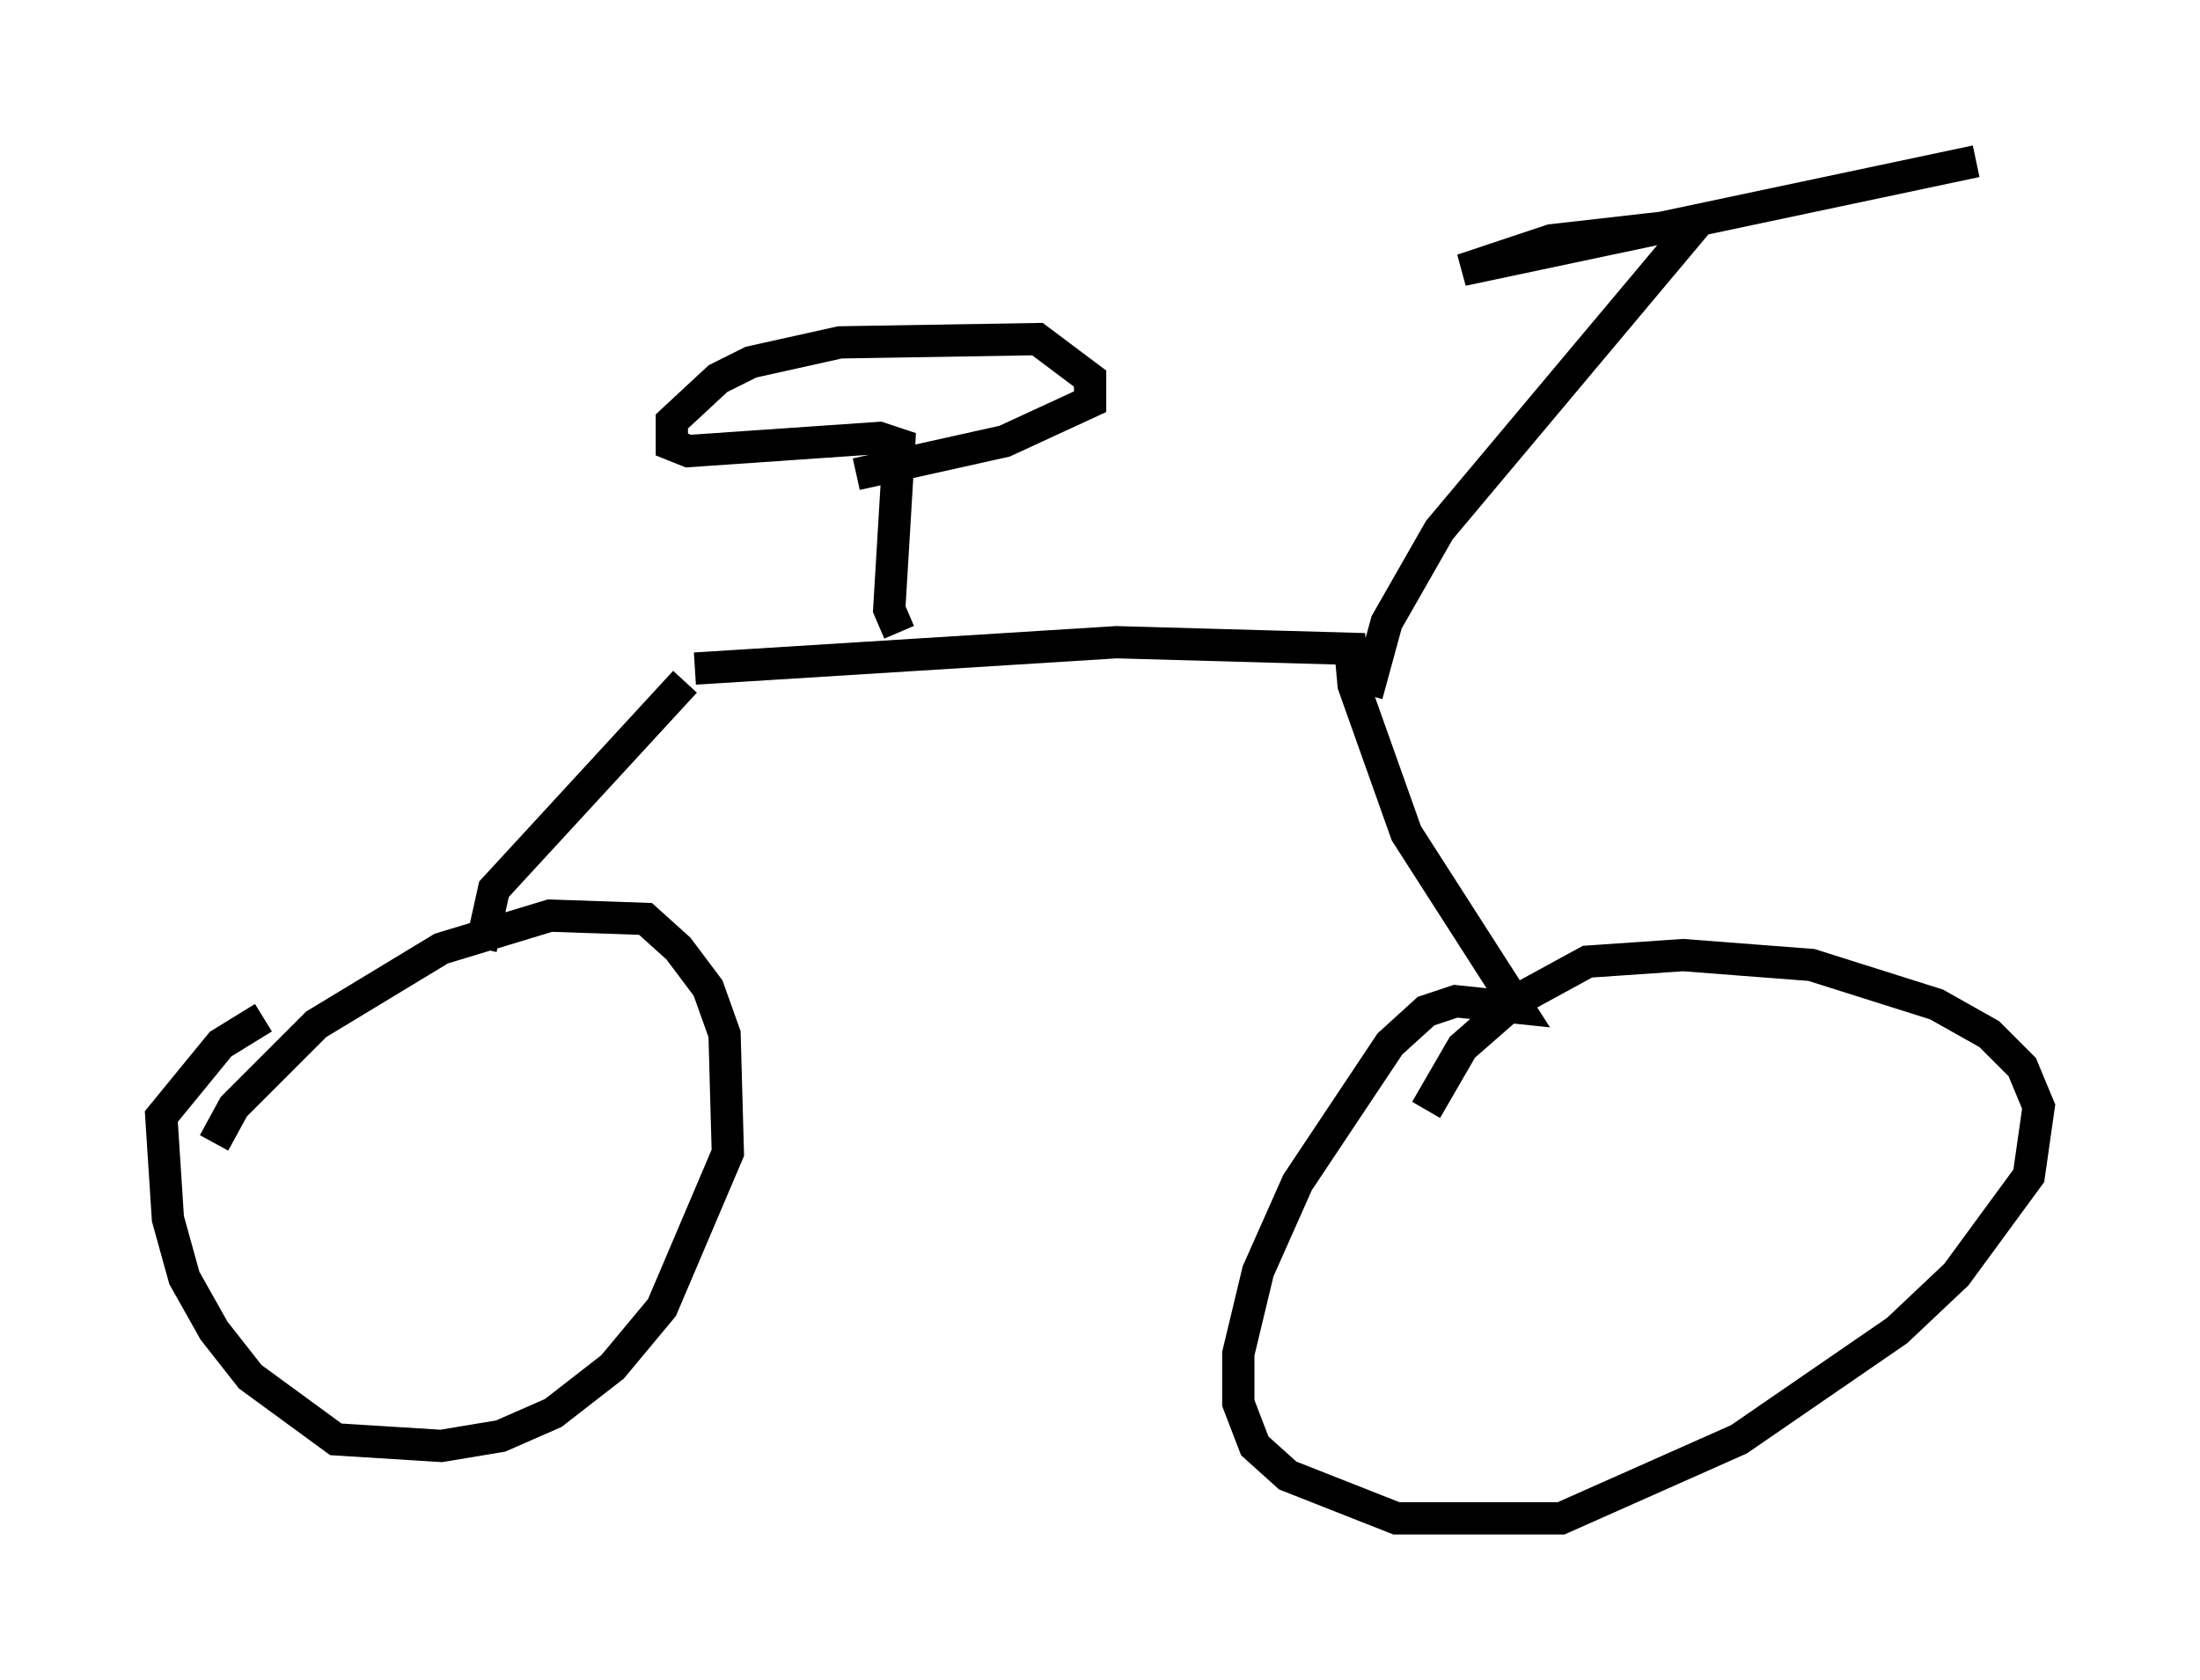 <?xml version="1.0" encoding="utf-8" ?>
<svg baseProfile="full" height="52.059" version="1.1" width="68.188" xmlns="http://www.w3.org/2000/svg" xmlns:ev="http://www.w3.org/2001/xml-events" xmlns:xlink="http://www.w3.org/1999/xlink"><defs /><rect fill="white" height="52.059" width="68.188" x="0" y="0" /><path d="M6.838, 37.055 m-0.204, -1.633 l0.613, -1.123 2.552, -2.552 l3.879, -2.348 3.369, -1.021 l2.96, 0.102 1.021, 0.919 l0.919, 1.225 0.51, 1.429 l0.102, 3.675 -2.042, 4.798 l-1.531, 1.838 -1.838, 1.429 l-1.633, 0.715 -1.838, 0.306 l-3.267, -0.204 -2.654, -1.94 l-1.123, -1.429 -0.919, -1.633 l-0.51, -1.838 -0.204, -3.165 l1.838, -2.246 1.327, -0.817 m6.738, -2.144 l0.408, -1.838 5.921, -6.431 m0.306, -0.408 l13.067, -0.817 7.248, 0.204 l0.102, 1.123 1.633, 4.594 l3.471, 5.41 -1.94, -0.204 l-0.919, 0.306 -1.123, 1.021 l-2.858, 4.288 -1.225, 2.756 l-0.613, 2.552 0.0, 1.531 l0.51, 1.327 1.021, 0.919 l3.369, 1.327 5.104, 0.0 l5.513, -2.45 4.9, -3.369 l1.838, -1.735 2.246, -3.063 l0.306, -2.144 -0.51, -1.225 l-1.021, -1.021 -1.633, -0.919 l-3.879, -1.225 -3.981, -0.306 l-2.96, 0.204 -2.246, 1.225 l-1.633, 1.429 -1.123, 1.94 m-1.838, -12.863 l0.613, -2.246 1.633, -2.858 l7.963, -9.494 -4.492, 0.51 l-2.756, 0.919 15.925, -3.369 m-33.382, 14.598 l-0.306, -0.715 0.306, -5.104 l-0.613, -0.204 -5.921, 0.408 l-0.51, -0.204 0.0, -0.715 l1.429, -1.327 1.021, -0.51 l2.756, -0.613 6.125, -0.102 l1.633, 1.225 0.0, 0.715 l-2.654, 1.225 -4.594, 1.021 " fill="none" stroke="black" stroke-width="1" /></svg>